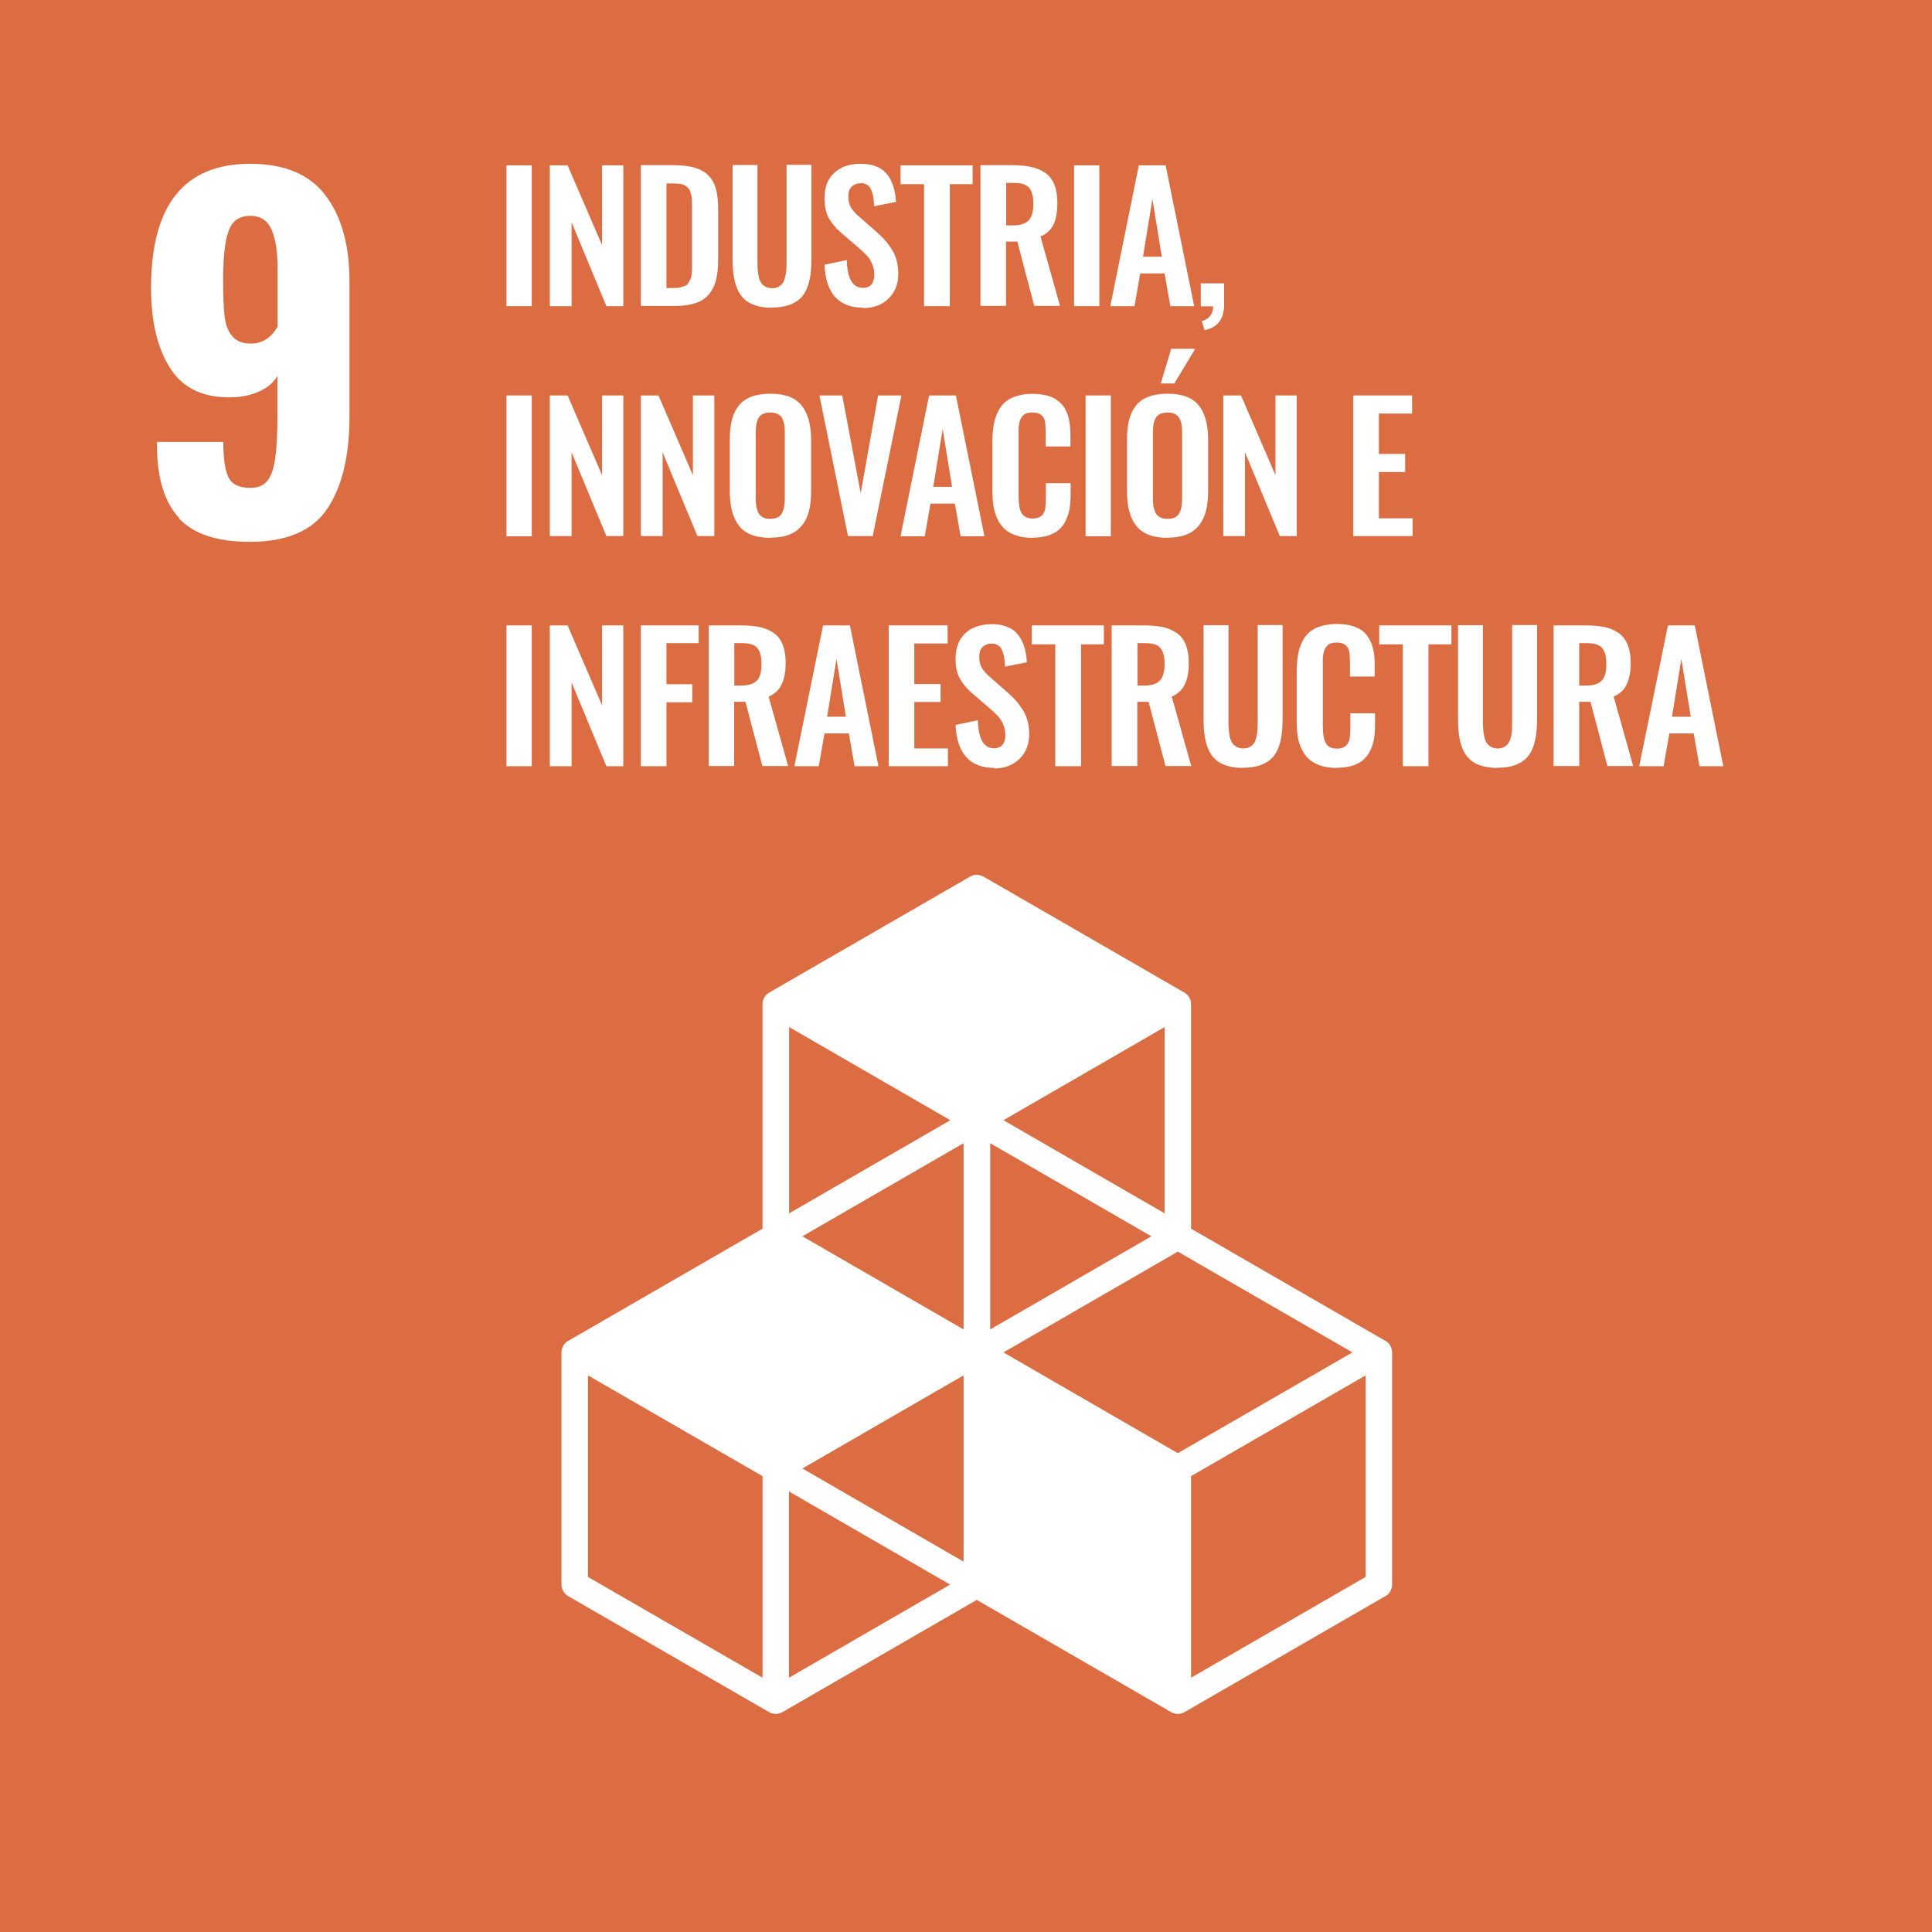 <?xml version="1.0" encoding="UTF-8"?>
<svg id="Capa_2" data-name="Capa 2" xmlns="http://www.w3.org/2000/svg" viewBox="0 0 111 111">
  <defs>
    <style>
      .cls-1 {
        fill: #dc6d43;
      }

      .cls-1, .cls-2 {
        stroke-width: 0px;
      }

      .cls-2 {
        fill: #fff;
      }
    </style>
  </defs>
  <g id="Outline">
    <g>
      <rect class="cls-1" width="111" height="111"/>
      <path class="cls-2" d="m15.95,18.77v-3.37c0-.92-.11-1.65-.34-2.19-.23-.54-.64-.81-1.23-.81-.63,0-1.05.29-1.25.88-.21.58-.31,1.51-.31,2.78,0,.9.02,1.6.08,2.08.05.48.19.87.43,1.16.24.3.6.44,1.08.44.65,0,1.16-.32,1.54-.97m-5.66,10.99c-.83-.9-1.25-2.25-1.27-4.06v-.31h3.81c0,.96.1,1.64.3,2.04.2.4.61.6,1.24.6.44,0,.76-.13.98-.39.22-.26.37-.69.46-1.29.09-.6.13-1.47.13-2.6v-2.15c-.23.39-.58.68-1.07.9-.49.22-1.05.33-1.7.33-1.57,0-2.71-.57-3.42-1.72-.72-1.15-1.07-2.68-1.07-4.57,0-4.76,1.9-7.13,5.7-7.13,1.95,0,3.39.6,4.31,1.8.92,1.2,1.39,2.86,1.39,4.97v7.71c0,2.28-.42,4.06-1.27,5.33-.85,1.27-2.33,1.91-4.46,1.91-1.88,0-3.23-.45-4.06-1.34"/>
      <rect class="cls-2" x="29.1" y="9.5" width="1.45" height="8.09"/>
      <polygon class="cls-2" points="31.59 17.59 31.59 9.5 32.61 9.5 34.59 14.08 34.59 9.5 35.81 9.5 35.81 17.59 34.84 17.59 32.84 12.77 32.84 17.59 31.59 17.59"/>
      <g>
        <path class="cls-2" d="m38.29,16.55h.42c.15,0,.28-.01.38-.04.11-.03.2-.06.28-.09.08-.04.14-.09.19-.18.05-.08.09-.16.12-.22.03-.07.05-.17.06-.31.01-.14.02-.26.02-.35,0-.1,0-.24,0-.44v-2.96c0-.19,0-.35-.01-.46,0-.12-.02-.24-.05-.36-.03-.12-.06-.21-.11-.28-.05-.06-.11-.12-.19-.18-.08-.05-.18-.09-.29-.11-.12-.02-.26-.03-.42-.03h-.4v6Zm-1.47,1.03v-8.09h1.88c.49,0,.9.05,1.23.15.33.1.59.25.79.46.2.21.34.47.42.78.08.31.12.69.12,1.13v2.92c0,.46-.04.85-.13,1.18-.08.32-.22.59-.42.82-.19.23-.45.39-.77.49-.32.11-.72.16-1.19.16h-1.94Z"/>
        <path class="cls-2" d="m44.36,17.68c-.36,0-.68-.04-.94-.13-.27-.08-.48-.2-.65-.36-.17-.15-.31-.35-.41-.59-.1-.24-.17-.5-.21-.78-.04-.28-.06-.6-.06-.97v-5.37h1.43v5.52c0,.19,0,.35.01.48.01.13.03.27.06.42.03.15.08.26.14.35.06.09.14.16.25.22.1.06.23.09.38.09s.28-.03.38-.09c.11-.06.18-.13.24-.22.06-.09.1-.2.13-.35.04-.14.06-.28.07-.42,0-.13.01-.29.01-.49v-5.52h1.43v5.37c0,.37-.02.69-.06.97-.04.28-.11.54-.21.78-.1.24-.24.44-.41.59-.17.15-.39.27-.65.36-.27.08-.58.13-.93.13"/>
        <path class="cls-2" d="m49.61,17.68c-1.42,0-2.17-.82-2.24-2.47l1.28-.27c.03,1.07.34,1.6.92,1.6.22,0,.39-.07.5-.2.11-.14.16-.32.16-.55s-.04-.43-.12-.62c-.08-.19-.17-.34-.28-.46-.11-.12-.26-.26-.46-.44l-1.07-.92c-.31-.27-.54-.56-.7-.85-.15-.29-.23-.66-.23-1.1,0-.63.18-1.12.55-1.46.37-.35.88-.53,1.52-.53.3,0,.56.04.79.11.23.08.41.18.56.31.15.13.27.29.37.48.1.19.17.39.22.6.05.21.08.44.1.69l-1.26.25c0-.16-.02-.3-.03-.42-.01-.12-.04-.24-.08-.37-.04-.12-.08-.22-.14-.3-.06-.08-.13-.14-.23-.18-.1-.05-.21-.07-.33-.05-.22.01-.38.09-.5.22-.12.13-.17.31-.17.53,0,.26.05.48.15.64.1.17.26.35.48.54l1.05.92c.18.16.33.31.46.46.13.15.25.32.37.51.12.19.21.4.27.64.06.23.09.48.09.73,0,.59-.19,1.07-.56,1.43-.37.37-.86.55-1.47.55"/>
      </g>
      <polygon class="cls-2" points="53.09 17.59 53.09 10.58 51.74 10.58 51.74 9.5 55.88 9.5 55.88 10.58 54.57 10.58 54.57 17.59 53.09 17.59"/>
      <path class="cls-2" d="m57.8,12.95h.36c.44,0,.75-.09.93-.28.18-.18.28-.5.28-.95s-.08-.74-.24-.93c-.16-.19-.45-.28-.88-.28h-.44v2.44Zm-1.47,4.63v-8.09h1.85c.43,0,.79.04,1.1.11.31.07.57.19.8.35.22.16.39.39.5.67.11.28.17.63.17,1.03,0,.51-.07.92-.22,1.24-.15.32-.4.55-.75.7l1.12,3.98h-1.48l-.97-3.69h-.65v3.69h-1.47Z"/>
      <rect class="cls-2" x="61.71" y="9.5" width="1.45" height="8.09"/>
      <path class="cls-2" d="m65.67,14.75h1.08l-.54-3.32-.54,3.32Zm-1.88,2.84l1.64-8.09h1.54l1.64,8.09h-1.37l-.33-1.88h-1.4l-.33,1.88h-1.39Z"/>
      <path class="cls-2" d="m69.2,18.96l-.15-.51c.19-.05.35-.15.47-.29.12-.15.18-.34.18-.56h-.71v-1.32h1.34v1.23c0,.83-.38,1.31-1.13,1.46"/>
      <rect class="cls-2" x="29.1" y="22.72" width="1.45" height="8.09"/>
      <polygon class="cls-2" points="31.59 30.8 31.59 22.72 32.61 22.72 34.59 27.3 34.59 22.72 35.81 22.72 35.81 30.8 34.84 30.8 32.84 25.99 32.84 30.8 31.59 30.8"/>
      <polygon class="cls-2" points="36.82 30.8 36.82 22.72 37.83 22.72 39.81 27.3 39.81 22.72 41.04 22.72 41.04 30.8 40.07 30.8 38.07 25.99 38.07 30.8 36.82 30.8"/>
      <path class="cls-2" d="m43.88,29.75c.1.04.22.06.37.06s.27-.02.37-.06c.1-.04.18-.1.24-.17.06-.07.11-.16.14-.27.03-.11.06-.22.07-.33.01-.11.02-.24.02-.4v-3.67c0-.2,0-.36-.03-.49-.02-.13-.06-.25-.11-.37-.06-.12-.14-.2-.26-.26-.11-.06-.26-.09-.44-.09s-.32.03-.43.09c-.11.05-.2.14-.26.26-.06.12-.09.24-.11.37-.02.13-.03.29-.03.49v3.67c0,.15,0,.28.02.4.01.11.03.22.07.33.03.11.08.2.14.27.06.07.14.12.24.17m.37,1.15c-.83,0-1.43-.22-1.79-.68-.36-.45-.54-1.11-.54-1.99v-2.99c0-.43.04-.8.12-1.11.08-.32.21-.59.39-.82.18-.23.42-.4.73-.52.3-.11.67-.17,1.09-.17.83,0,1.43.22,1.79.67.36.44.55,1.1.55,1.96v2.99c0,.42-.04.79-.12,1.11-.08.32-.21.6-.4.83-.18.23-.42.41-.72.53s-.67.18-1.09.18"/>
      <polygon class="cls-2" points="48.72 30.8 47.08 22.72 48.39 22.72 49.45 28.34 50.45 22.72 51.79 22.72 50.14 30.8 48.72 30.8"/>
      <path class="cls-2" d="m53.62,27.97h1.08l-.54-3.32-.54,3.32Zm-1.88,2.84l1.64-8.09h1.54l1.64,8.09h-1.37l-.33-1.88h-1.4l-.33,1.88h-1.39Z"/>
      <path class="cls-2" d="m59.32,30.9c-.35,0-.66-.04-.92-.13-.27-.09-.49-.21-.66-.36-.17-.16-.32-.35-.43-.58-.11-.23-.18-.48-.23-.74-.04-.27-.06-.56-.06-.9v-2.82c0-.35.02-.66.07-.93.04-.27.12-.52.23-.76.11-.23.25-.42.42-.57.17-.15.39-.27.66-.35.26-.09.57-.13.92-.13.4,0,.75.05,1.03.16.29.11.51.27.68.47s.29.45.36.73c.07.28.11.6.11.97v.69h-1.42v-.69c0-.4-.02-.67-.06-.82-.08-.27-.29-.42-.62-.44h-.08c-.12,0-.23.01-.32.04-.09.03-.17.07-.23.14-.06.06-.1.13-.14.2-.03.07-.06.17-.08.28-.02.11-.03.22-.03.32,0,.1,0,.22,0,.37v3.43c0,.48.06.81.18,1.01.12.2.33.3.64.3.1,0,.2-.01.27-.04.08-.02.15-.06.2-.09.05-.04.1-.09.14-.16.04-.07.07-.13.08-.19.02-.06.03-.14.04-.25,0-.11.02-.2.02-.27,0-.08,0-.18,0-.31v-.72h1.42v.66c0,.3-.02.57-.06.81-.04.24-.12.47-.22.68-.1.21-.23.39-.4.53-.16.14-.37.25-.62.33-.25.08-.55.12-.88.12"/>
      <rect class="cls-2" x="62.37" y="22.72" width="1.45" height="8.09"/>
      <path class="cls-2" d="m66.69,22.03l.6-1.99h1.38l-1.2,1.99h-.77Zm.02,7.72c.1.04.22.06.37.06s.26-.02.37-.06c.1-.04.18-.1.24-.17.06-.07.11-.16.14-.27.03-.11.06-.22.07-.33.01-.11.02-.24.02-.4v-3.67c0-.2-.01-.36-.03-.49-.02-.13-.06-.25-.12-.37-.06-.11-.14-.2-.26-.26-.11-.06-.26-.09-.43-.09s-.32.03-.44.09c-.11.05-.2.14-.26.26-.06.12-.09.24-.11.37-.02.13-.03.29-.03.49v3.67c0,.15,0,.28.02.4,0,.11.03.22.07.33.03.11.08.2.14.27.06.07.14.12.24.17m.37,1.15c-.83,0-1.43-.23-1.79-.68-.36-.45-.54-1.11-.54-1.99v-2.98c0-.43.04-.8.12-1.12.08-.32.21-.59.39-.82.18-.23.42-.4.73-.52.3-.11.67-.17,1.09-.17.83,0,1.43.22,1.79.67.36.45.54,1.1.54,1.96v2.98c0,.42-.04.79-.12,1.11-.08.32-.21.6-.4.84-.18.23-.42.41-.72.53-.3.12-.67.18-1.09.18"/>
      <polygon class="cls-2" points="70.28 30.8 70.28 22.72 71.3 22.72 73.28 27.3 73.28 22.72 74.5 22.72 74.5 30.8 73.53 30.8 71.53 25.99 71.53 30.8 70.28 30.8"/>
      <polygon class="cls-2" points="77.75 30.8 77.75 22.72 81.13 22.72 81.13 23.76 79.22 23.76 79.22 26.08 80.73 26.08 80.73 27.12 79.22 27.12 79.22 29.78 81.16 29.78 81.16 30.8 77.75 30.8"/>
      <rect class="cls-2" x="29.1" y="35.93" width="1.45" height="8.09"/>
      <polygon class="cls-2" points="31.59 44.02 31.59 35.93 32.61 35.93 34.59 40.52 34.59 35.93 35.81 35.93 35.81 44.02 34.84 44.02 32.84 39.21 32.84 44.02 31.59 44.02"/>
      <polygon class="cls-2" points="36.82 44.02 36.82 35.93 40.14 35.93 40.14 36.95 38.29 36.95 38.29 39.31 39.77 39.31 39.77 40.35 38.29 40.35 38.29 44.02 36.82 44.02"/>
      <path class="cls-2" d="m42.19,39.39h.36c.43,0,.75-.09.93-.28.18-.18.27-.5.27-.95s-.08-.74-.24-.93c-.16-.19-.45-.28-.88-.28h-.44v2.44Zm-1.47,4.63v-8.09h1.85c.43,0,.79.04,1.1.1.31.07.57.19.8.35.22.16.4.38.5.67.11.28.17.63.17,1.03,0,.51-.08.92-.23,1.24s-.4.55-.75.7l1.12,3.99h-1.48l-.97-3.69h-.65v3.69h-1.47Z"/>
      <path class="cls-2" d="m47.52,41.18h1.08l-.54-3.32-.54,3.32Zm-1.88,2.84l1.65-8.09h1.54l1.64,8.09h-1.37l-.33-1.88h-1.4l-.33,1.88h-1.39Z"/>
      <polygon class="cls-2" points="51.06 44.02 51.06 35.93 54.44 35.93 54.44 36.97 52.53 36.97 52.53 39.3 54.04 39.3 54.04 40.33 52.53 40.33 52.53 43 54.46 43 54.46 44.02 51.06 44.02"/>
      <path class="cls-2" d="m57.15,44.12c-1.43,0-2.17-.82-2.25-2.47l1.28-.27c.03,1.07.34,1.61.92,1.61.23,0,.39-.07.5-.2.11-.14.16-.32.16-.55s-.04-.43-.12-.61c-.08-.19-.17-.34-.28-.46-.11-.12-.26-.27-.46-.44l-1.07-.92c-.31-.27-.54-.56-.7-.85-.15-.29-.23-.66-.23-1.1,0-.63.18-1.12.55-1.47.37-.35.88-.52,1.52-.53.3,0,.56.03.78.11.23.08.42.18.56.31.15.13.27.29.37.48.1.19.17.39.22.6.05.2.08.43.1.69l-1.26.25c0-.16-.01-.3-.03-.42-.01-.12-.04-.24-.08-.37-.04-.12-.08-.22-.14-.3-.06-.08-.14-.14-.23-.18-.1-.04-.21-.06-.33-.05-.22.01-.39.09-.5.22-.12.13-.17.31-.17.53,0,.26.05.47.15.64.1.17.26.35.48.54l1.05.92c.18.16.33.31.46.46.13.15.25.32.37.51.12.19.21.4.27.64.06.23.09.47.09.73,0,.59-.18,1.07-.56,1.43-.38.37-.86.55-1.47.55"/>
      <polygon class="cls-2" points="60.63 44.02 60.63 37.02 59.28 37.02 59.28 35.93 63.42 35.93 63.42 37.02 62.11 37.02 62.11 44.02 60.63 44.02"/>
      <g>
        <path class="cls-2" d="m65.34,39.39h.36c.44,0,.74-.09.93-.28.18-.18.28-.5.28-.95s-.08-.74-.24-.93c-.16-.19-.45-.28-.88-.28h-.44v2.44Zm-1.47,4.63v-8.09h1.85c.43,0,.79.04,1.1.1.31.07.57.19.8.35.23.16.4.38.51.67.11.28.17.63.17,1.03,0,.51-.07.92-.23,1.24-.15.32-.4.55-.75.7l1.12,3.99h-1.48l-.97-3.69h-.65v3.69h-1.47Z"/>
        <path class="cls-2" d="m71.42,44.12c-.36,0-.68-.04-.94-.13-.26-.08-.48-.2-.65-.36-.17-.15-.31-.35-.41-.59-.1-.24-.17-.5-.21-.78-.04-.28-.06-.6-.06-.97v-5.37h1.43v5.52c0,.19,0,.35.02.48,0,.13.03.27.06.42.03.15.08.26.14.35.06.09.14.16.25.22.1.06.23.09.38.09s.28-.03.38-.09c.11-.06.18-.13.24-.22.06-.09.1-.2.14-.35.03-.14.05-.28.06-.42s.01-.29.01-.49v-5.52h1.43v5.37c0,.37-.02.69-.06.97-.04.28-.11.54-.21.78-.1.24-.24.44-.41.59-.17.15-.39.27-.65.36-.26.08-.58.13-.93.13"/>
        <path class="cls-2" d="m76.8,44.12c-.35,0-.65-.04-.92-.13-.27-.09-.49-.21-.66-.36-.18-.16-.32-.35-.43-.58-.11-.23-.19-.48-.23-.74-.04-.27-.06-.56-.06-.9v-2.82c0-.35.02-.66.07-.93.04-.27.12-.52.23-.76.11-.23.25-.42.42-.57.17-.15.39-.27.66-.35.27-.08.57-.13.92-.13.4,0,.75.05,1.03.16.29.1.52.26.68.47.17.21.29.45.36.73.08.28.11.6.11.97v.69h-1.42v-.69c0-.4-.02-.67-.06-.82-.09-.27-.29-.42-.62-.44h-.08c-.12,0-.23.01-.33.04-.09.03-.17.07-.22.14-.06.07-.1.13-.14.2-.03.07-.06.17-.08.28-.02.11-.03.22-.03.32,0,.1,0,.22,0,.37v3.43c0,.48.06.81.18,1.01.12.2.33.3.64.3.1,0,.2-.01.27-.04.08-.02.15-.06.2-.09.05-.04.1-.09.14-.16.04-.07.07-.13.09-.19.02-.06.03-.14.04-.25.01-.11.01-.2.02-.27,0-.08,0-.18,0-.31v-.72h1.42v.66c0,.3-.02.57-.06.81-.04.24-.11.47-.22.68-.1.21-.24.39-.4.53-.16.14-.37.25-.62.33-.25.08-.55.12-.88.12"/>
      </g>
      <polygon class="cls-2" points="80.6 44.02 80.6 37.02 79.24 37.02 79.24 35.93 83.39 35.93 83.39 37.02 82.07 37.02 82.07 44.02 80.6 44.02"/>
      <g>
        <path class="cls-2" d="m86.04,44.12c-.36,0-.67-.04-.94-.13-.27-.08-.49-.2-.65-.36-.17-.15-.31-.35-.41-.59-.1-.24-.17-.5-.21-.78-.04-.28-.06-.6-.06-.97v-5.37h1.43v5.52c0,.19,0,.35.02.48,0,.13.03.27.06.42.03.15.08.26.14.35.06.09.14.16.25.22.11.06.23.09.38.09s.28-.03.38-.09c.11-.06.19-.13.24-.22s.1-.2.14-.35c.04-.14.05-.28.06-.42,0-.13.01-.29.01-.49v-5.52h1.43v5.37c0,.37-.02.69-.06.97-.04.28-.11.54-.21.78-.1.24-.24.44-.41.59-.17.15-.39.27-.65.36s-.57.13-.93.13"/>
        <path class="cls-2" d="m90.73,39.39h.36c.44,0,.75-.09.93-.28.18-.18.27-.5.27-.95s-.08-.74-.24-.93c-.16-.19-.45-.28-.88-.28h-.44v2.44Zm-1.47,4.63v-8.09h1.85c.43,0,.79.04,1.1.1.31.07.57.19.8.35.22.16.39.38.51.67.11.28.17.63.17,1.03,0,.51-.08.92-.23,1.24-.15.32-.4.55-.75.7l1.12,3.99h-1.48l-.97-3.69h-.65v3.69h-1.47Z"/>
      </g>
      <path class="cls-2" d="m96.06,41.18h1.08l-.54-3.32-.54,3.32Zm-1.88,2.84l1.65-8.09h1.54l1.64,8.09h-1.37l-.33-1.88h-1.4l-.33,1.88h-1.39Z"/>
      <path class="cls-2" d="m78.46,90.6l-10.03,5.79v-11.58l10.03-5.79v11.58Zm-33.13,5.79v-10.7l9.26,5.35-9.26,5.35Zm-1.52,0l-10.03-5.79v-11.58l10.03,5.79v11.58Zm10.79-32.03l-9.26,5.35v-10.7l9.26,5.35Zm12.31,5.35l-9.26-5.35,9.26-5.35v10.7Zm-9.26,7.99l10.02-5.79,10.03,5.79-10.03,5.79-10.02-5.79Zm-2.29-1.32l-9.26-5.35,9.26-5.35v10.7Zm10.79-5.35l-9.26,5.35v-10.7l9.26,5.35Zm-10.79,18.69l-9.26-5.35,9.26-5.35v10.7Zm24.24-12.68l-11.17-6.45v-12.9c0-.27-.14-.52-.38-.66l-11.55-6.67c-.24-.13-.53-.13-.76,0l-11.55,6.67c-.24.14-.38.39-.38.66v12.9l-11.17,6.45c-.24.14-.38.39-.38.66v13.34c0,.27.15.53.38.66l11.55,6.67c.12.07.25.1.38.1s.26-.04.38-.1l11.17-6.45,11.17,6.45c.12.07.25.1.38.1s.26-.03.38-.1l11.55-6.67c.24-.13.38-.39.38-.66v-13.34c0-.27-.14-.53-.38-.66"/>
    </g>
  </g>
</svg>